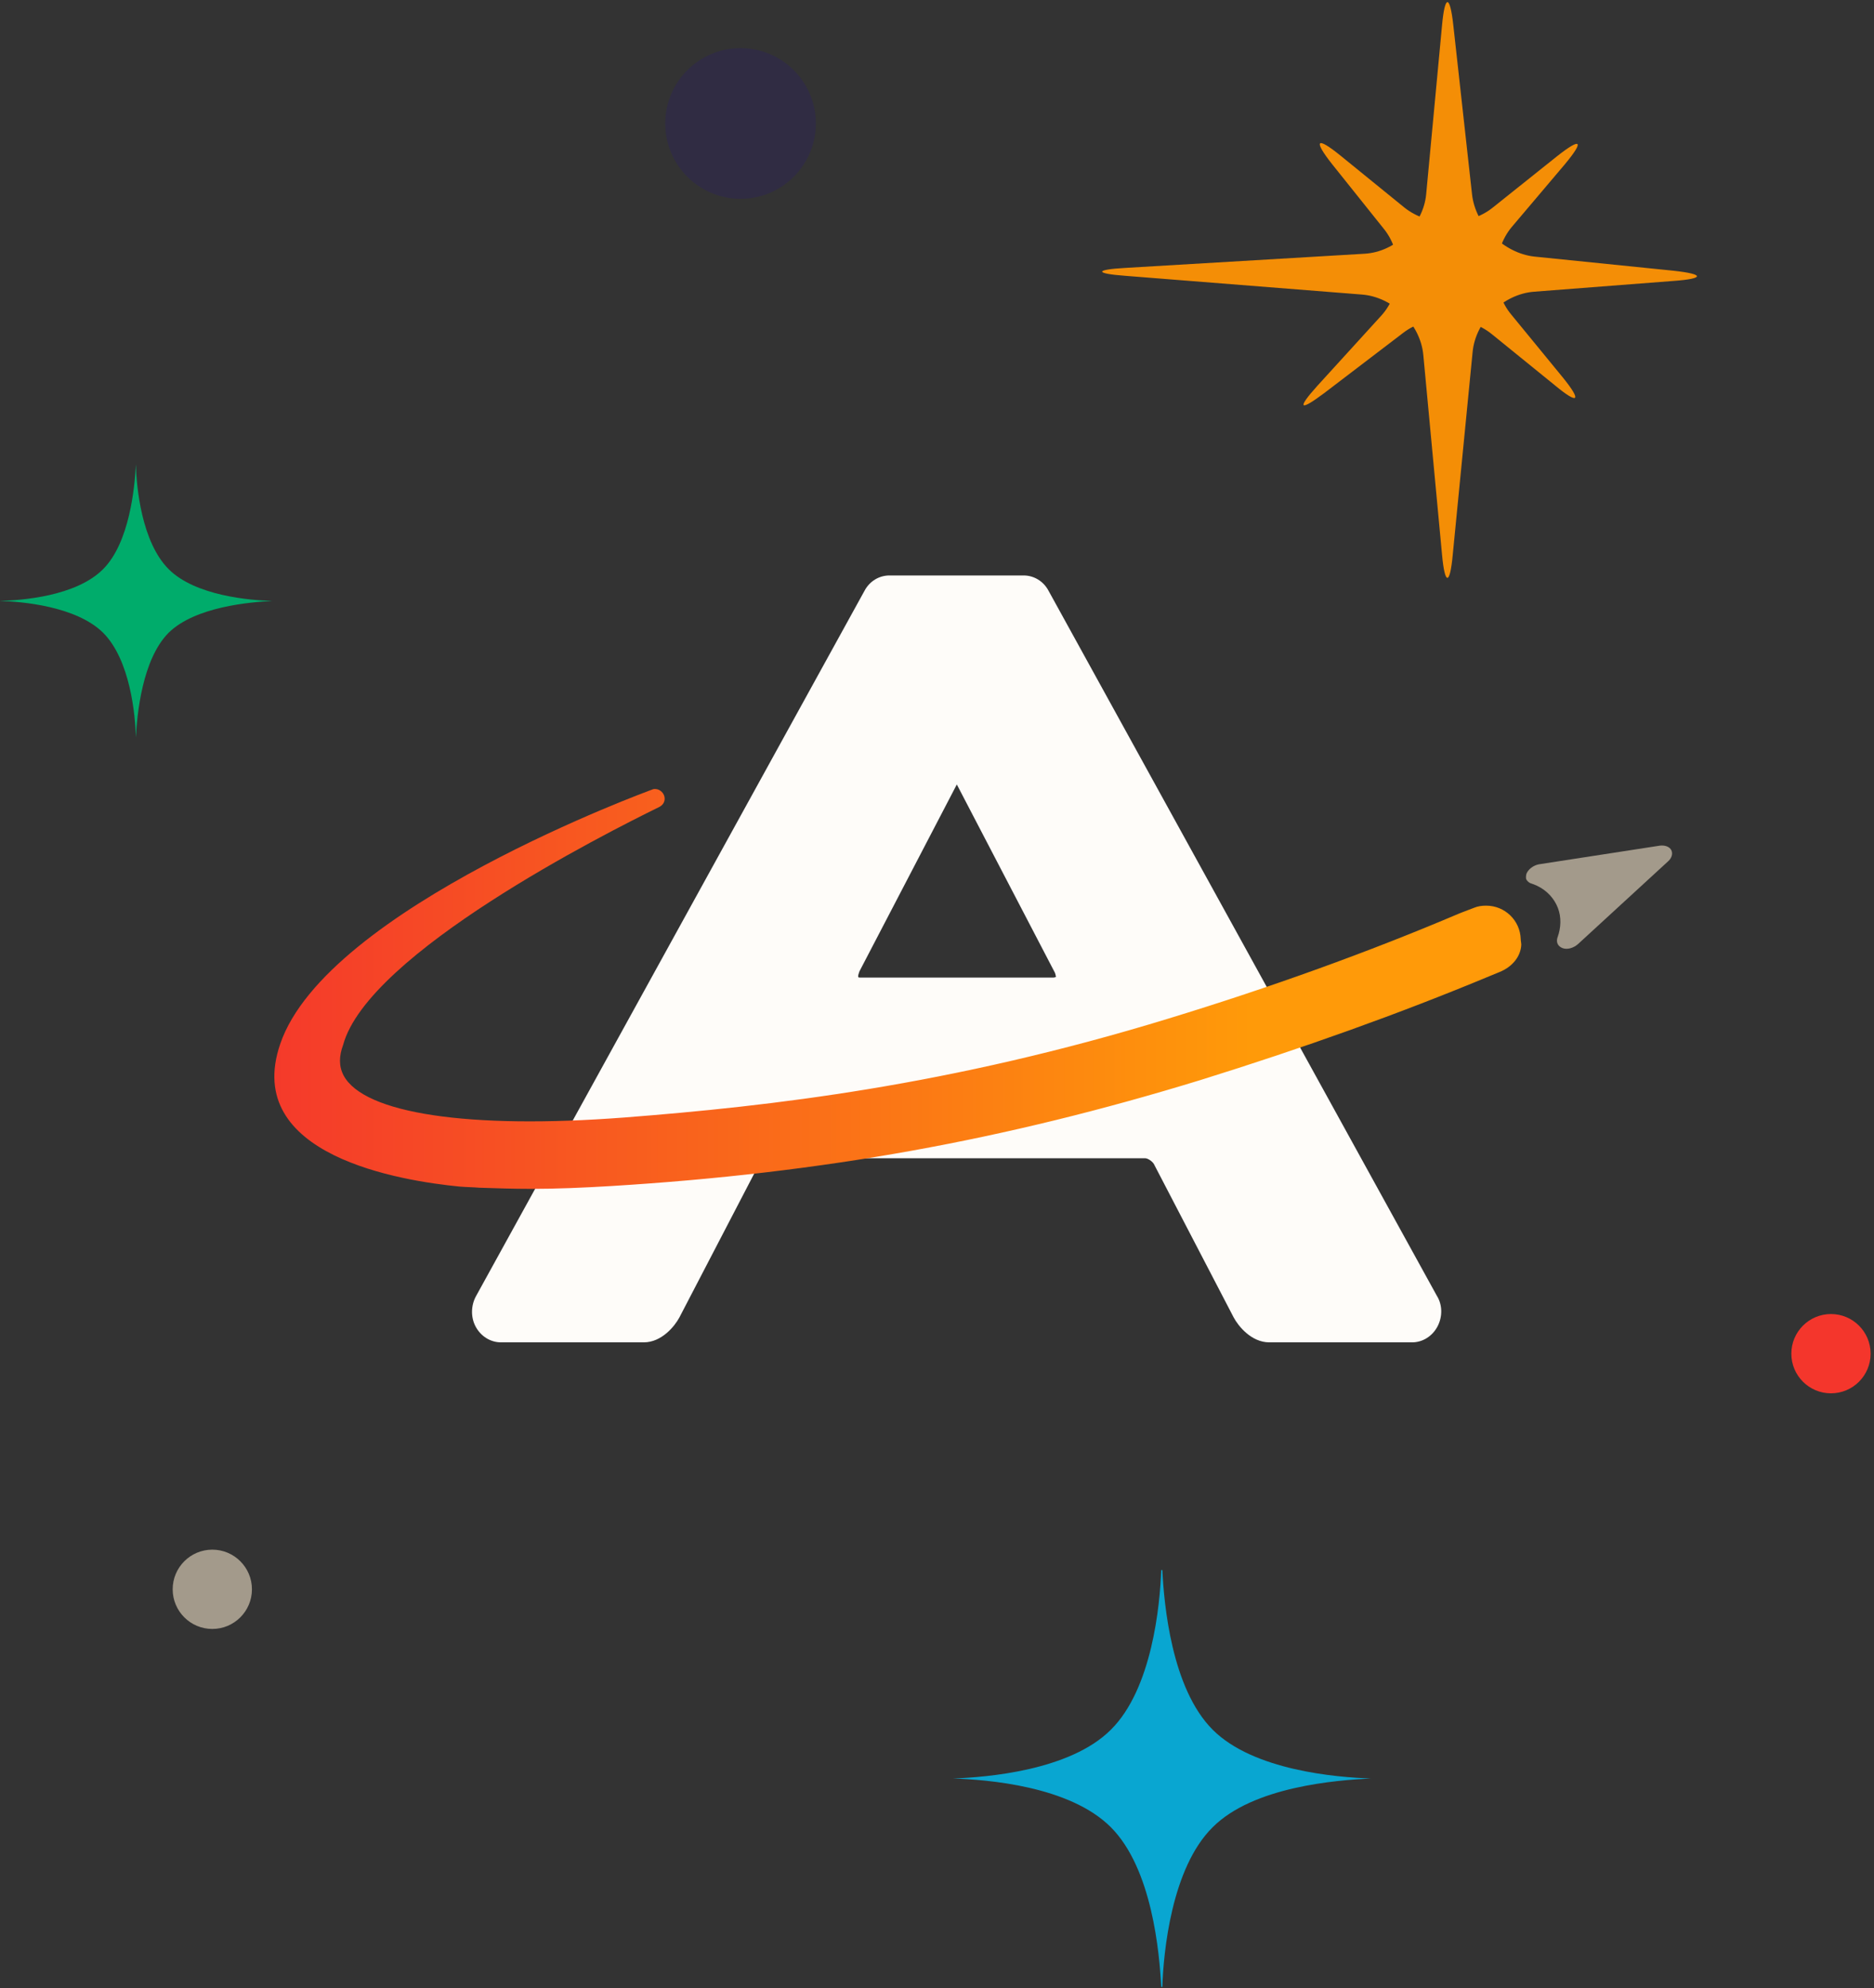 <svg xmlns="http://www.w3.org/2000/svg" width="331" height="351" viewBox="0 0 331 351"><rect x="0" y="0" width="331" height="351" fill="#333333" stroke="none"/><title>AWithStars</title><defs><linearGradient x1=".012%" y1="50.028%" y2="50.028%" id="a"><stop stop-color="#F4362C" offset="0%"/><stop stop-color="#FF9A09" offset="78.7%"/></linearGradient></defs><g fill="none"><g transform="translate(-1)"><path d="M249 36.6c4.3 3.5 11.3 3.5 15.6.1l11.4-9.1c4.3-3.4 4.9-2.8 1.4 1.4L268 40.1c-3.5 4.2-3.6 11.2-.1 15.4l9.1 11.1c3.5 4.3 2.8 4.9-1.4 1.4l-11.1-9c-4.3-3.5-11.3-3.6-15.7-.2l-13.9 10.6c-4.4 3.3-4.9 2.8-1.2-1.3L245 55.7c3.7-4.1 3.9-10.9.5-15.2L236.3 29c-3.4-4.3-2.8-5 1.5-1.5l11.2 9.1z" fill="#F48E06"/><path d="M242 44.8c5.5-.3 10.4-5.1 10.9-10.5l2.8-29.8c.5-5.5 1.4-5.5 2 0l3.3 29.8c.6 5.5 5.6 10.4 11 11l24.6 2.5c5.5.6 5.5 1.4 0 1.8L272 51.5c-5.5.4-10.4 5.2-10.9 10.7l-3.5 35.7c-.5 5.5-1.4 5.5-1.9 0l-3.3-35.2c-.5-5.5-5.4-10.3-10.9-10.7l-41.7-3.3c-5.5-.4-5.5-1.1 0-1.4l42.2-2.5z" fill="#F48E06"/><circle fill="#302C43" cx="131.8" cy="21.8" r="13.3"/><path d="M49.1 106.1c-3.9-.1-13.6-.9-18.3-5.6C26 95.7 25.1 86 25 82c-.2 4-1.1 13.8-5.8 18.5-4.8 4.8-14.4 5.5-18.3 5.6 3.9.1 13.5.9 18.3 5.6 4.8 4.8 5.7 14.5 5.8 18.5.2-4 1.1-13.8 5.8-18.5 4.7-4.6 14.4-5.4 18.3-5.6 0 .1 0 .1 0 0" fill="#00AC6B"/><path d="M243.1 314c-6-.2-20.7-1.4-27.9-8.6-7.3-7.3-8.6-22.2-8.9-28.2h-.2c-.2 6.1-1.6 21-8.9 28.2-7.2 7.2-21.9 8.4-27.9 8.6 6 .2 20.6 1.3 27.9 8.6 7.3 7.3 8.6 22.2 8.9 28.2h.2c.2-6.1 1.6-21 8.9-28.2 7.2-7.2 21.9-8.3 27.9-8.6-.1.1 0 .1 0 0" fill="#09A6D1"/><circle fill="#F4362C" cx="324.4" cy="239" r="7"/><circle fill="#A39A8B" cx="38.5" cy="280.6" r="7"/></g><path d="M84 234.2c.9 1.7 2.6 2.8 4.5 2.8h25.2c3.2 0 5.5-2.9 6.3-4.4l14.1-27.1c.2-.5 1.1-1 1.5-1h66.7c.4 0 1.2.5 1.5 1l14.1 27.1c.8 1.5 3.1 4.4 6.3 4.4h25.2c1.9 0 3.6-1.1 4.5-2.8.9-1.7.9-3.8-.1-5.4l-68.6-124.5c-.9-1.7-2.6-2.7-4.4-2.7h-23.7c-1.8 0-3.5 1-4.4 2.7L84.1 228.8c-.9 1.6-1 3.7-.1 5.4zm67.8-62.7l17.2-33 17.2 33c.2.3.3.8.3 1-.1 0-.2.1-.5.1h-33.9c-.3 0-.5 0-.5-.1-.1-.2.1-.7.2-1z" fill="#fefcf9"/><path d="M269.6 154.3c.3-.8 1.2-1.5 2.2-1.7l21.4-3.3c.9-.1 1.7.2 2 .8.3.6.1 1.4-.6 2l-15.9 14.6c-.8.7-1.9 1-2.7.7-.8-.3-1.2-1-.9-1.9.1-.2.1-.4.2-.6.5-1.8.4-3.6-.4-5.2s-2.2-2.9-4.1-3.6c-.1 0-.2-.1-.3-.1-.4-.1-.7-.4-.9-.7-.1-.2-.1-.6 0-1z" fill="#A39A8B"/><path d="M1.5 83.3c8.2-24 65.7-44.9 65.7-44.9.2-.1.4-.1.5-.1.9 0 1.7.8 1.7 1.7 0 .7-.4 1.2-1 1.5-9.4 4.6-51.4 25.8-55.8 42-.7 1.9-.8 3.7.1 5.4 3.6 6.7 22.1 9.5 49.6 7.4 25.8-2 57.4-5.6 96.2-17.5 18-5.5 35.2-11.7 51.2-18.5l.5-.2 2.1-.8c.7-.3 1.4-.4 2.2-.4 3.3 0 6 2.6 6.1 5.9 0 .3.1.7.1 1-.1 2.1-1.6 3.9-3.8 4.8l-1.7.7C199.1 78 182.3 84 164 89.7c-34.6 10.6-66.6 16.4-104 18.7-5 .3-9.7.5-14.1.5-3.2 0-6.3-.1-9.2-.2-1.2-.1-2.3-.1-3.5-.2-10.2-1-38.5-5.4-31.7-25.2z" fill="url(#a)" transform="translate(48 101)"/></g></svg>